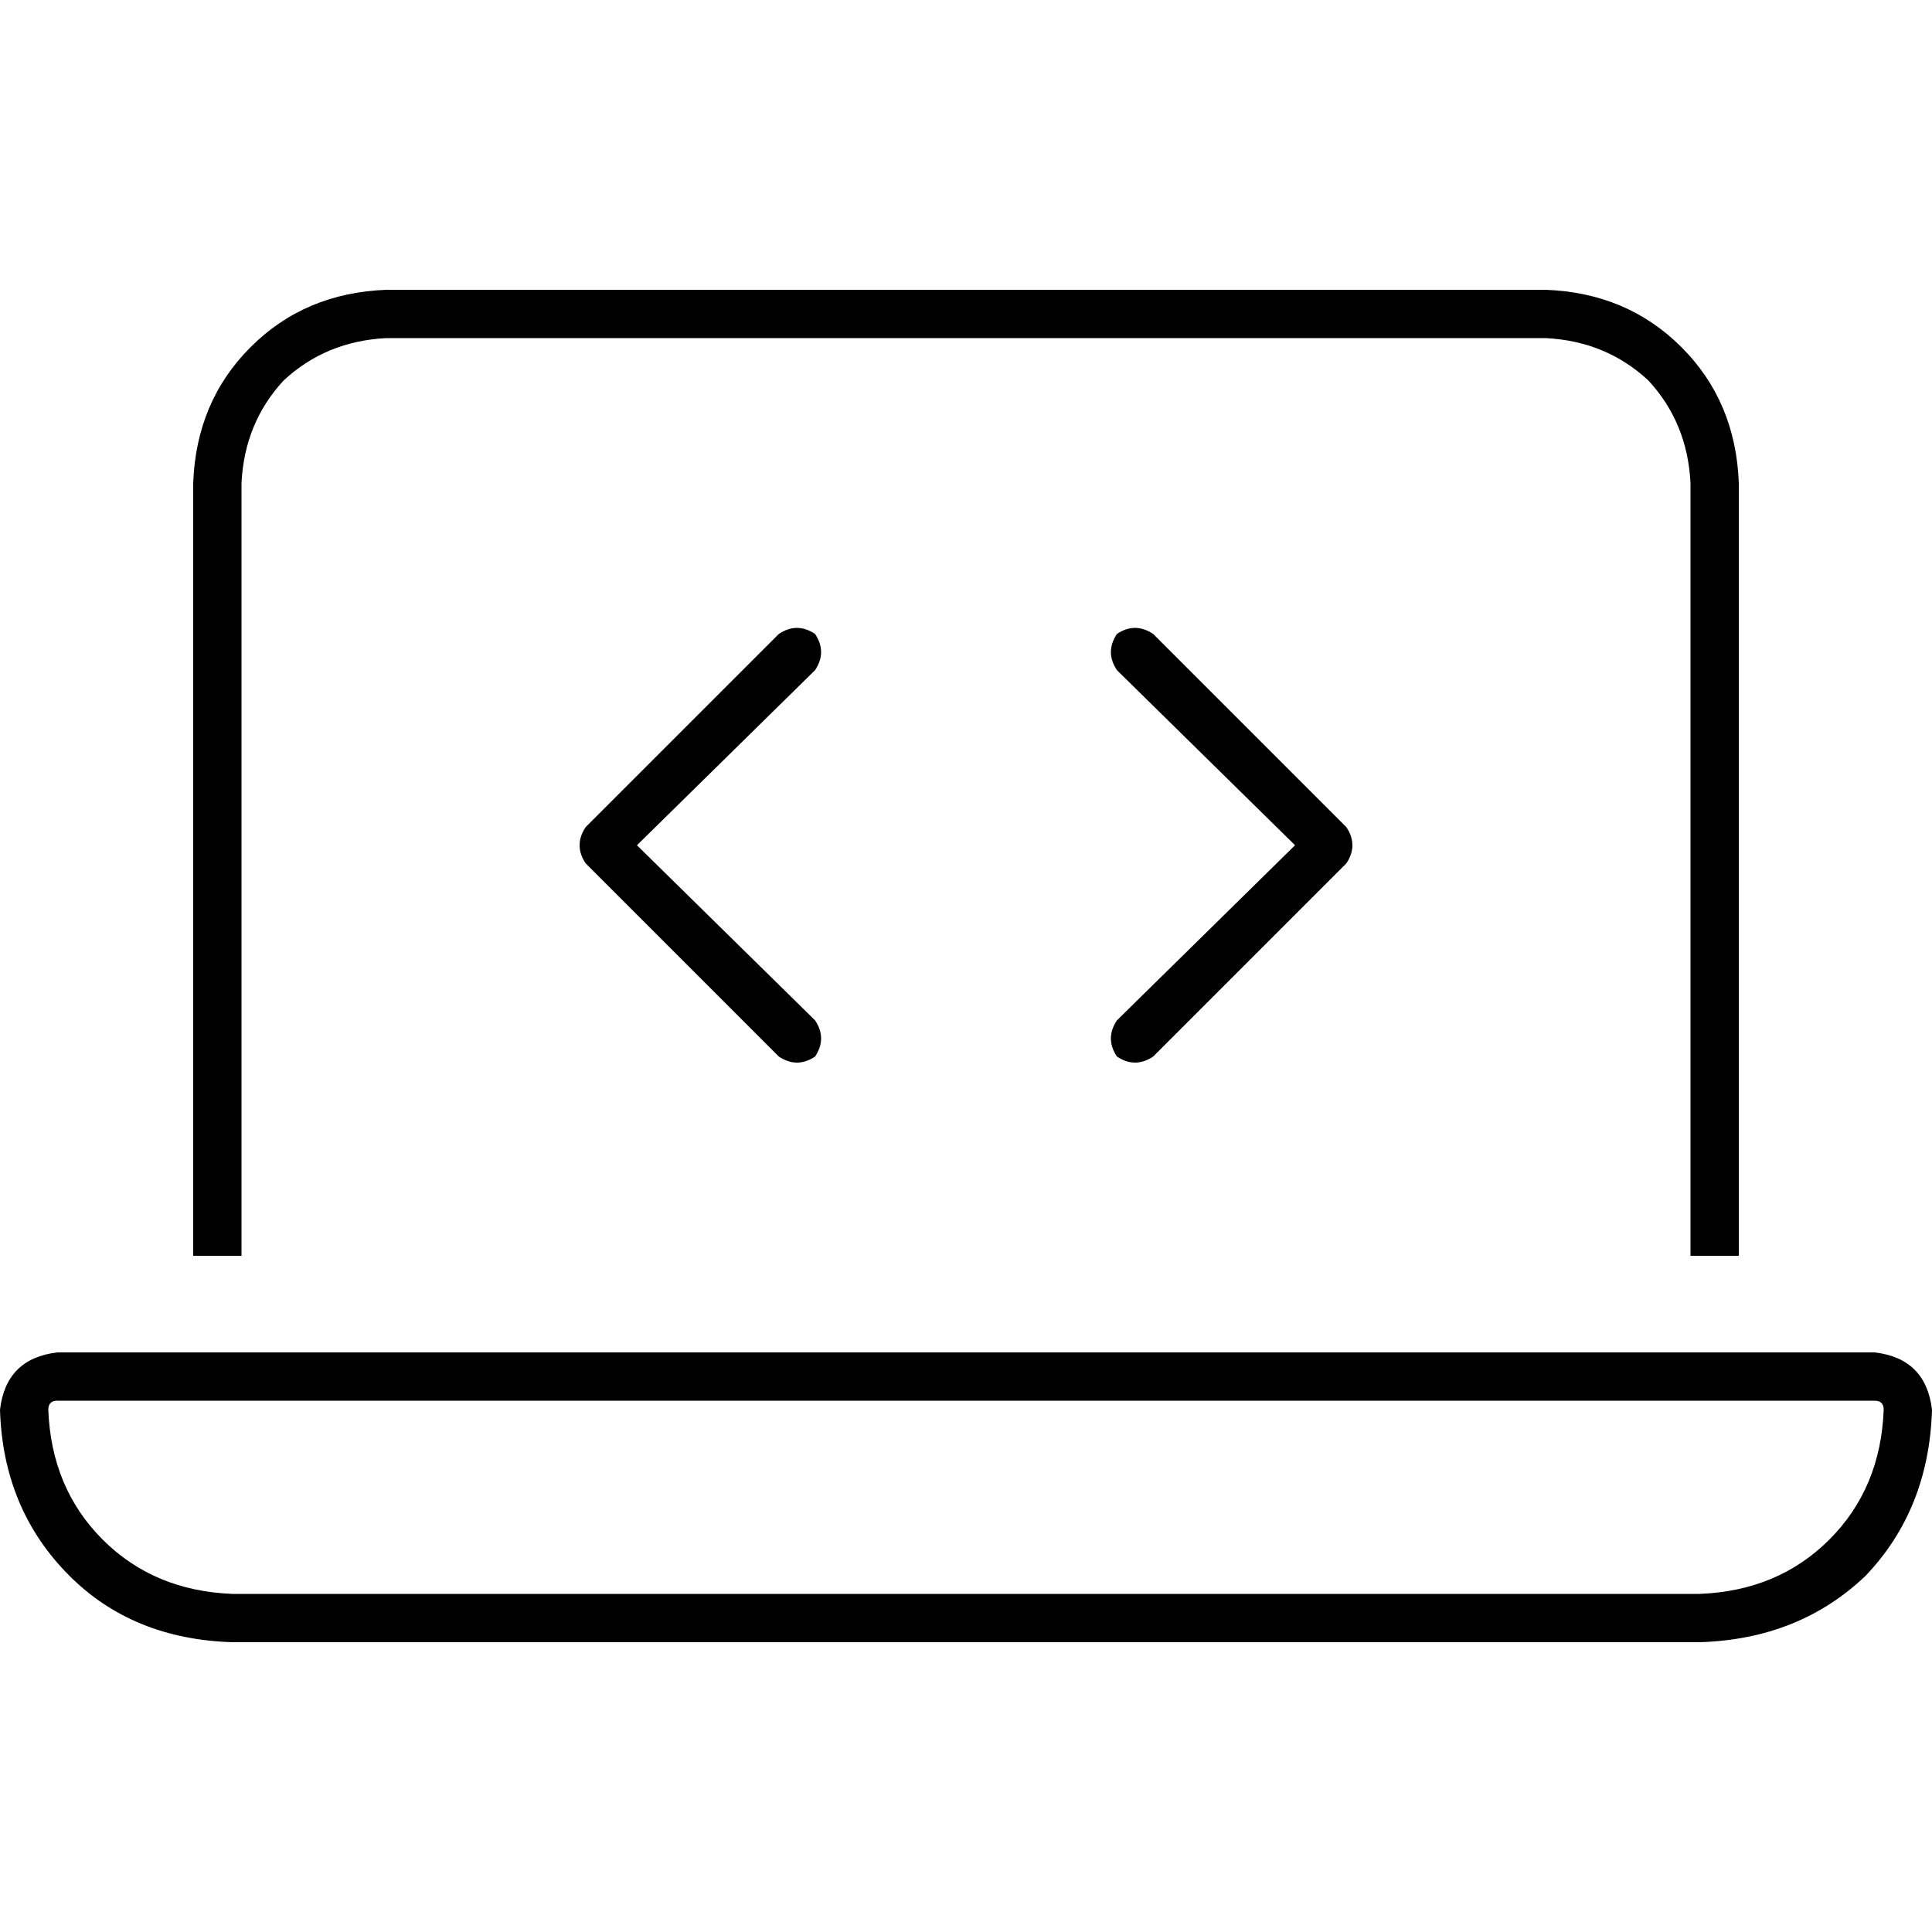 <svg xmlns="http://www.w3.org/2000/svg" viewBox="0 0 512 512">
  <path d="M 102.4 89.6 L 409.6 89.6 L 102.4 89.6 L 409.6 89.6 Q 425.6 90.4 436.8 100.8 Q 447.2 112 448 128 L 448 332.8 L 448 332.8 L 460.8 332.8 L 460.8 332.8 L 460.8 128 L 460.8 128 Q 460 106.4 445.6 92 Q 431.2 77.6 409.6 76.8 L 102.4 76.8 L 102.4 76.8 Q 80.8 77.6 66.4 92 Q 52 106.4 51.2 128 L 51.2 332.8 L 51.2 332.8 L 64 332.8 L 64 332.8 L 64 128 L 64 128 Q 64.8 112 75.2 100.8 Q 86.4 90.4 102.4 89.6 L 102.4 89.6 Z M 496.8 371.2 Q 499.2 371.2 499.2 373.6 Q 498.4 394.4 484.8 408 Q 471.2 421.6 450.4 422.4 L 61.6 422.4 L 61.6 422.4 Q 40.8 421.6 27.2 408 Q 13.6 394.4 12.8 373.6 Q 12.8 371.2 15.2 371.2 L 496.8 371.2 L 496.8 371.2 Z M 15.2 358.4 Q 1.6 360 0 373.6 Q 0.8 400 18.4 417.6 Q 35.2 434.4 61.6 435.2 L 450.4 435.2 L 450.4 435.2 Q 476.8 434.4 494.4 417.6 Q 511.2 400 512 373.6 Q 510.4 360 496.8 358.4 L 15.2 358.4 L 15.2 358.4 Z M 216 177.6 Q 219.2 172.8 216 168 Q 211.2 164.8 206.4 168 L 155.2 219.2 L 155.2 219.2 Q 152 224 155.2 228.8 L 206.4 280 L 206.4 280 Q 211.2 283.2 216 280 Q 219.2 275.2 216 270.4 L 168.8 224 L 168.8 224 L 216 177.6 L 216 177.6 Z M 305.6 168 Q 300.8 164.8 296 168 Q 292.8 172.8 296 177.6 L 343.2 224 L 343.2 224 L 296 270.4 L 296 270.4 Q 292.8 275.2 296 280 Q 300.8 283.2 305.6 280 L 356.8 228.8 L 356.8 228.8 Q 360 224 356.8 219.2 L 305.6 168 L 305.6 168 Z" />
</svg>